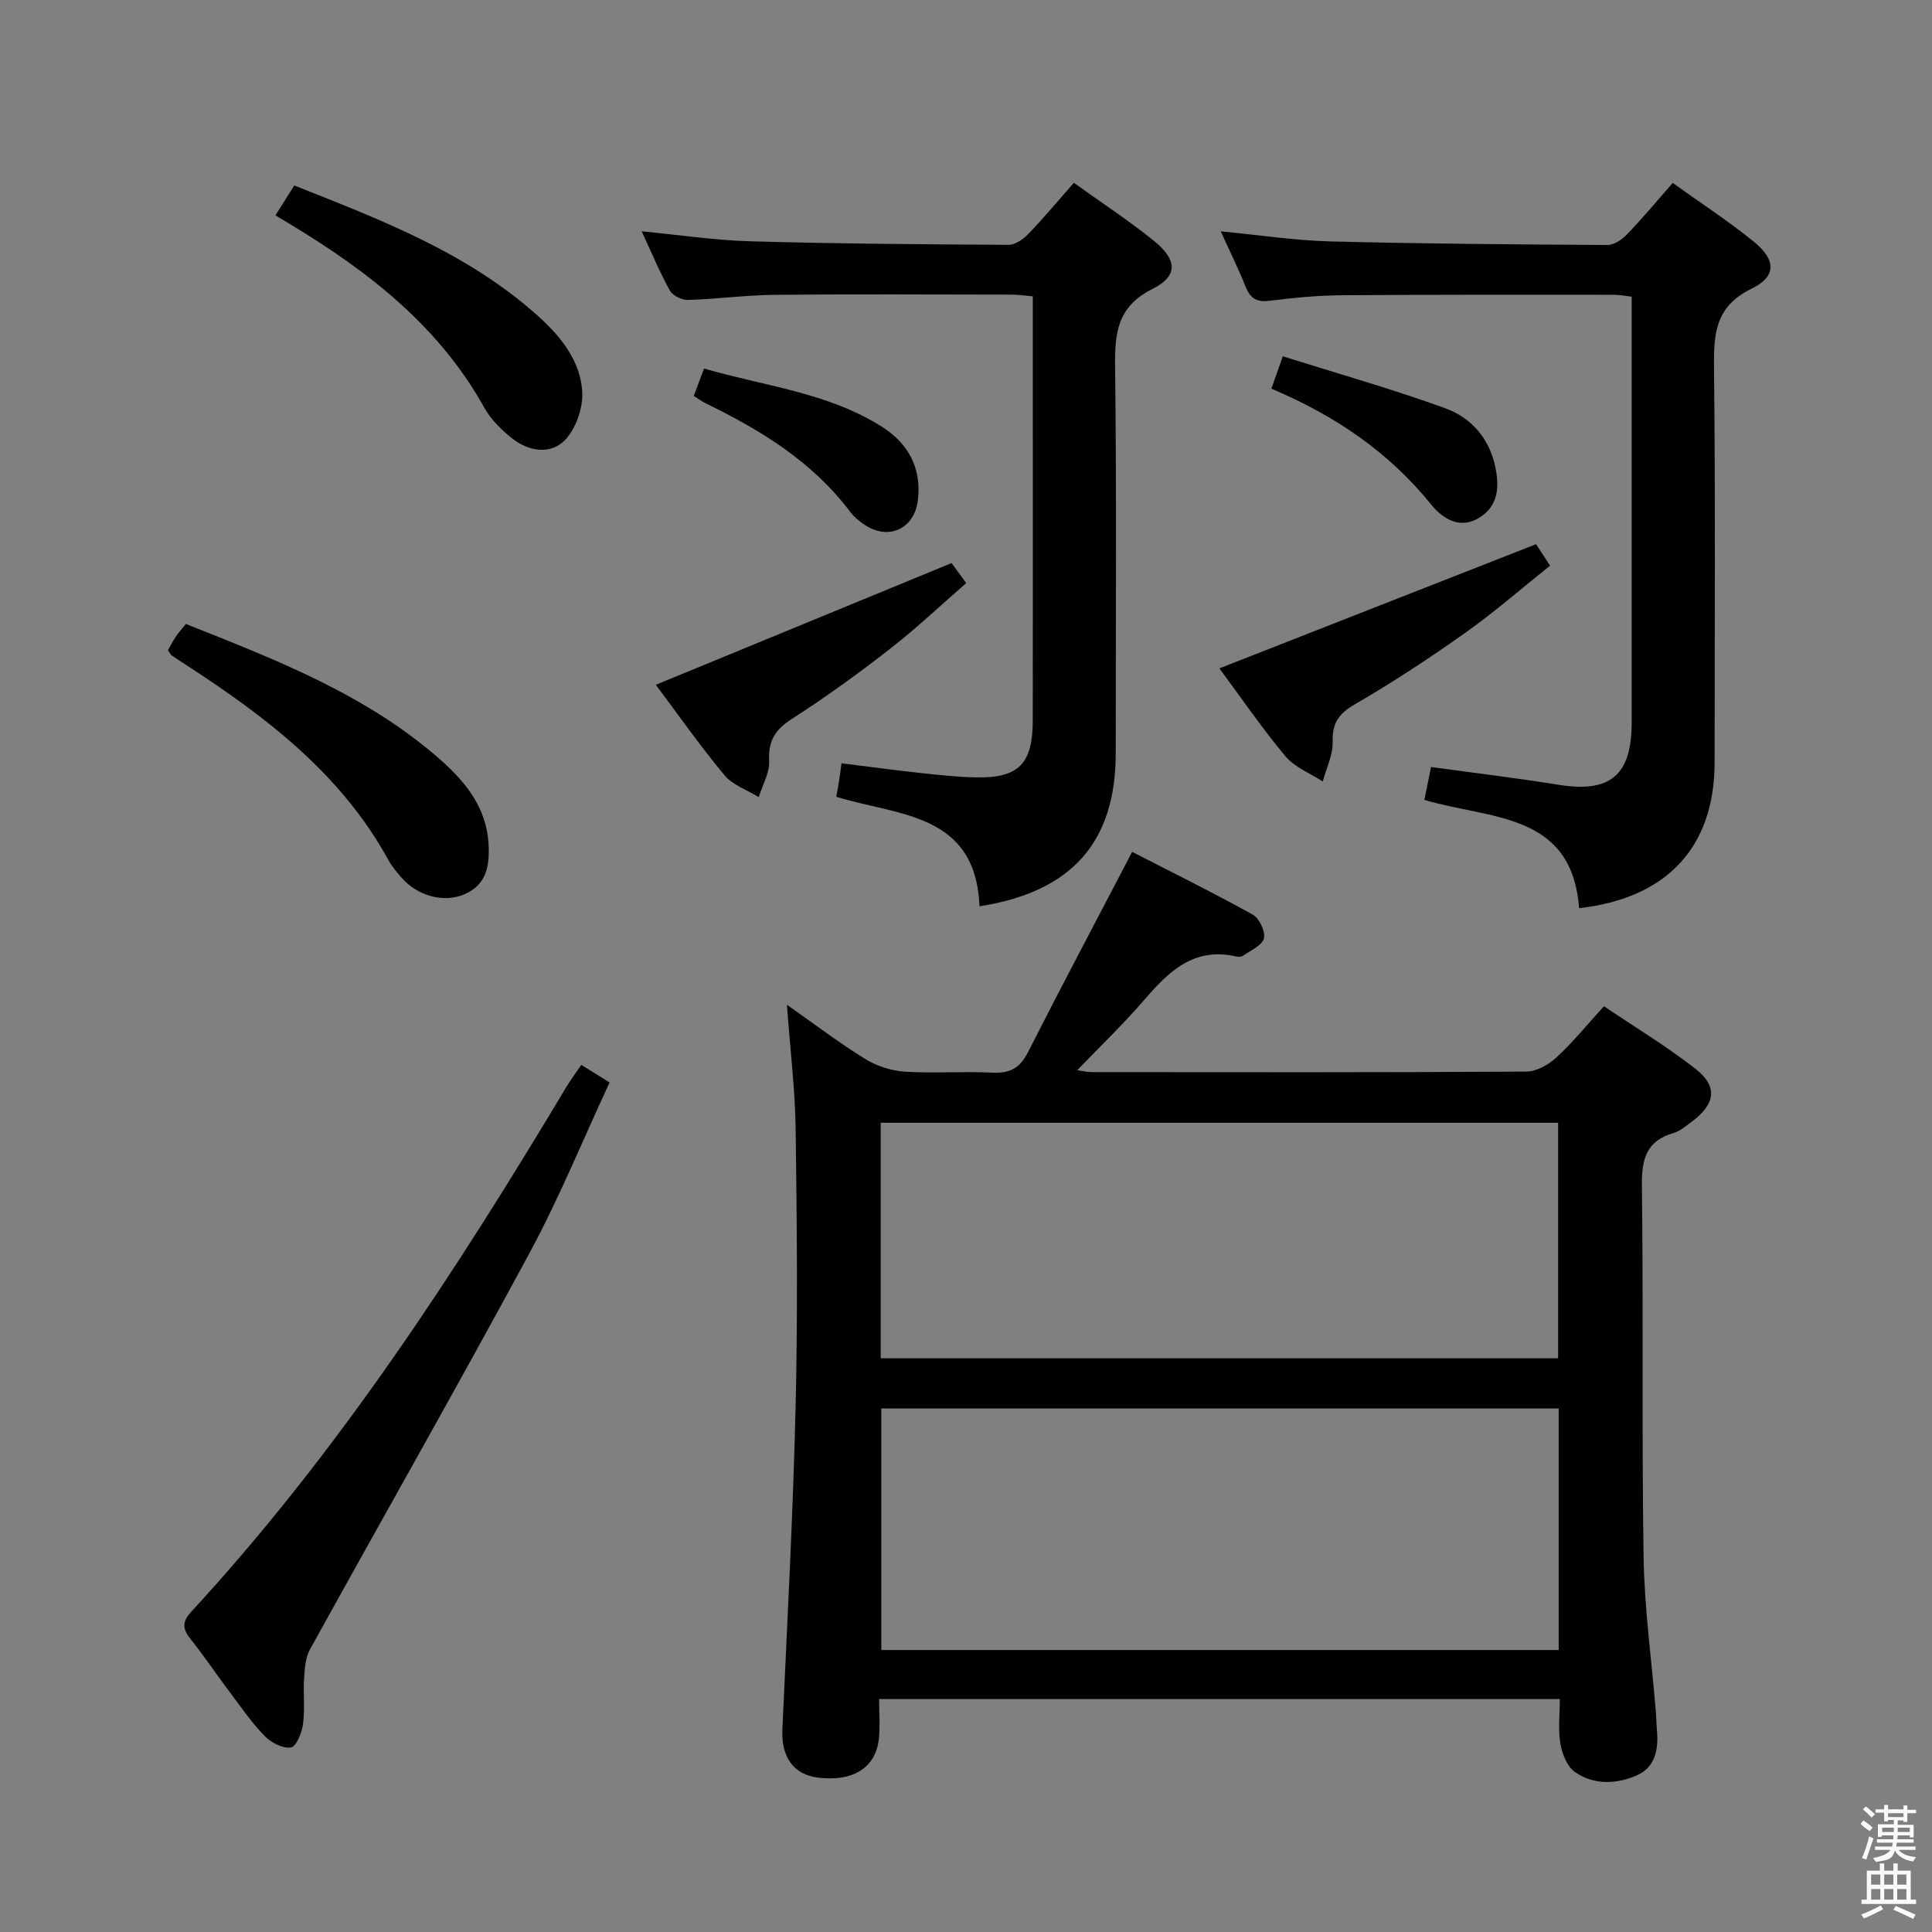 <svg enable-background="new 0 0 400 400" viewBox="0 0 400 400" xmlns="http://www.w3.org/2000/svg"><rect x="0" y="0" width="400" height="400" fill="#808080" stroke="none"/><path d="m385.2 377.6.6-.7c.6.4 1.3.9 1.9 1.5l-.6.7c-.8-.5-1.4-1-1.9-1.5zm.3 7.1c.6-1.4 1.1-2.9 1.5-4.5.3.1.6.3.9.4-.5 1.4-1 2.9-1.5 4.4zm.2-10.1.6-.6c.7.5 1.3 1.1 1.9 1.6l-.7.7c-.6-.6-1.2-1.2-1.8-1.7zm8.4-.8h.8v.9h1.8v.7h-1.8v1.8h-.8v-.3h-1.2v.9h3.3v2.6h-.8v-.4h-2.5c0 .3 0 .6-.1.8h3.4v.7h-3.5c0 .3-.1.6-.1.8h4v.7h-3.5c.7.9 1.9 1.3 3.6 1.5-.2.2-.4.5-.6.9-1.9-.3-3.2-1.1-3.8-2.3-.5 2.1-1.8 2-3.9 2.4-.2-.3-.4-.5-.6-.8 1.9-.4 3.1-.9 3.6-1.7h-3.2v-.7h3.5c.1-.2.1-.5.2-.8h-3.3v-.7h3.4c0-.2 0-.5 0-.8h-2.4v.3h-.8v-2.6h3.3v-.9h-1.2v.3h-.8v-1.8h-1.8v-.7h1.8v-.9h.8v.9h3.2zm-4.4 5.5h2.4c0-.3 0-.6 0-.9h-2.4zm1.2-3.1h3.2v-.8h-3.2zm4.4 2.2h-2.4v.9h2.5v-.9z" fill="#fafafb"/><path d="m389.2 385.8h.9v1.5h1.9v-1.5h.9v1.5h2.7v6h1.1v.9h-11.3v-.9h1.1v-6h2.7zm.2 8.7.5.8c-1.2.6-2.5 1.3-4 1.9-.2-.3-.3-.6-.6-.8 1.6-.6 3-1.3 4.1-1.9zm-2-4.3h1.9v-2.1h-1.9zm0 3.1h1.9v-2.2h-1.9zm2.7-3.1h1.9v-2.1h-1.9zm0 3.1h1.9v-2.2h-1.9zm2.4 1.3c1.4.6 2.7 1.2 4.1 1.8l-.5.9c-1.5-.7-2.8-1.4-4.1-1.9zm2.2-6.5h-1.9v2.1h1.9zm-1.9 5.2h1.9v-2.2h-1.9z" fill="#fafafb"/><g fill="#010100"><path d="m332.08 208.33c6.41 4.33 12.95 8.27 18.93 12.94 4.7 3.67 4.17 7.31-.73 10.95-1.2.89-2.42 1.96-3.8 2.36-5.65 1.64-6.61 5.43-6.54 10.88.32 25.65-.05 51.32.35 76.97.17 10.6 1.65 21.18 2.52 31.77.11 1.32.12 2.66.24 3.98.37 3.92-.31 7.69-4.14 9.38-4.19 1.85-8.9 2.06-12.82-.67-1.62-1.13-2.66-3.74-3.02-5.83-.51-2.9-.13-5.95-.13-9.29-47.05 0-93.76 0-140.93 0 0 2.93.23 5.6-.05 8.21-.64 6.03-5.33 8.94-12.59 8.06-5.09-.62-7.65-4.31-7.39-9.97 1.01-22.25 2.21-44.5 2.74-66.76.46-19.15.27-38.32.01-57.48-.11-8.27-1.13-16.52-1.81-25.81 5.82 4.08 10.89 7.95 16.3 11.28 2.38 1.47 5.39 2.4 8.19 2.58 5.97.38 12-.11 17.98.2 3.63.19 5.75-.89 7.43-4.21 6.91-13.62 14.08-27.12 21.58-41.5 8.03 4.12 16.61 8.36 24.97 12.99 1.36.75 2.66 3.52 2.31 4.93-.37 1.47-2.75 2.46-4.31 3.58-.35.25-1 .26-1.46.15-8.65-1.98-13.86 3.02-18.92 8.9-4.33 5.04-9.15 9.65-13.96 14.66.93.13 1.96.39 2.99.39 29.99.02 59.98.08 89.97-.11 2.11-.01 4.6-1.4 6.22-2.9 3.39-3.11 6.33-6.74 9.87-10.63zm-9.37 83.27c-47.08 0-93.74 0-140.24 0v50.02h140.24c0-16.76 0-33.19 0-50.02zm-140.37-59.14v48.76h140.25c0-16.44 0-32.52 0-48.76-46.88 0-93.42 0-140.25 0z"/><path d="m252.74 47.9c8.15.78 15.38 1.89 22.64 2.08 19.12.49 38.26.63 57.39.74 1.37.01 3.04-1.11 4.07-2.18 3.2-3.33 6.17-6.9 9.48-10.66 5.81 4.17 11.53 7.88 16.79 12.16 4.61 3.75 4.75 7.18-.47 9.73-7.67 3.75-7.85 9.54-7.77 16.68.3 27.14.13 54.29.12 81.43-.01 17.39-9.75 28.08-28.06 30.15-1.47-19.9-18.39-18.36-32.03-22.42.44-2.16.87-4.31 1.38-6.81 8.96 1.24 17.66 2.27 26.3 3.67 10.8 1.74 15.24-1.89 15.24-12.91 0-27.48 0-54.95 0-82.43 0-1.8 0-3.61 0-5.71-1.45-.16-2.55-.39-3.65-.39-18.82 0-37.64-.05-56.45.1-4.97.04-9.96.53-14.91 1.15-2.64.33-3.95-.52-4.91-2.89-1.47-3.69-3.23-7.25-5.16-11.49z"/><path d="m202.79 187.64c-.77-19.39-16.83-18.72-29.64-22.67.22-1.29.43-2.38.6-3.48.15-.98.27-1.96.47-3.46 5.59.69 11.1 1.44 16.62 2.04 3.8.41 7.61.82 11.42.88 8.65.13 11.54-2.85 11.56-11.7.03-20.16.01-40.32.01-60.48 0-8.98 0-17.96 0-27.42-1.64-.14-3.06-.35-4.48-.35-16.33-.02-32.66-.12-48.98.04-5.97.06-11.93.88-17.91 1.06-1.27.04-3.18-.88-3.76-1.93-2.09-3.75-3.74-7.74-5.85-12.28 7.92.76 15.23 1.87 22.58 2.07 17.8.5 35.61.63 53.42.73 1.36.01 3.01-1.18 4.06-2.26 3.2-3.33 6.17-6.89 9.42-10.58 5.74 4.12 11.31 7.77 16.48 11.93 4.95 3.98 5.17 7.35-.2 10.04-7.33 3.67-7.82 9.15-7.74 16.18.32 26.65.13 53.31.13 79.97-.01 18.29-9 28.67-28.21 31.67z"/><path d="m120.35 220.47c1.93 1.2 3.58 2.23 5.86 3.64-5.53 11.88-10.46 24-16.65 35.45-14.84 27.48-30.3 54.63-45.4 81.97-.93 1.69-1.07 3.92-1.2 5.93-.21 3.15.2 6.35-.22 9.46-.24 1.8-1.39 4.69-2.49 4.87-1.67.27-4.08-.97-5.41-2.32-2.66-2.71-4.84-5.89-7.13-8.94-2.8-3.72-5.4-7.6-8.3-11.24-1.64-2.06-1.71-3.53.14-5.54 30.38-32.97 54.71-70.27 77.63-108.58.93-1.54 2.01-2.99 3.17-4.7z"/><path d="m38.48 129.18c18.71 7.45 37.49 14.64 52.84 28.24 5.16 4.57 9.43 9.92 9.83 17.3.24 4.35-.31 8.42-4.99 10.43-4.28 1.84-9.73.38-13.07-3.49-.98-1.13-1.96-2.3-2.68-3.6-9.78-17.85-25.36-29.67-41.95-40.44-.98-.63-1.96-1.25-2.91-1.92-.25-.18-.38-.52-.77-1.08.48-.84.98-1.85 1.6-2.78.54-.83 1.22-1.55 2.1-2.66z"/><path d="m57.03 44.59c1.39-2.2 2.52-4 3.89-6.19 18.06 7.16 36.04 13.98 50.65 27.19 4.66 4.21 8.63 9.23 8.98 15.57.18 3.33-1.33 7.66-3.63 10-2.98 3.03-7.53 2.31-10.96-.45-2.16-1.74-4.32-3.83-5.64-6.22-9.46-17.06-24.21-28.42-40.48-38.21-.85-.52-1.7-1.02-2.81-1.69z"/><path d="m318.02 112.67c.52.79 1.5 2.29 2.91 4.44-5.87 4.68-11.46 9.58-17.5 13.86-7.44 5.28-15.1 10.31-22.98 14.89-3.34 1.95-4.64 3.89-4.54 7.73.07 2.72-1.31 5.47-2.05 8.21-2.62-1.71-5.83-2.94-7.74-5.24-4.97-5.96-9.37-12.4-13.66-18.18 21.79-8.55 43.31-16.99 65.56-25.71z"/><path d="m197.01 116.58c.46.62 1.52 2.07 3.04 4.14-5.27 4.58-10.29 9.34-15.72 13.57-6.55 5.1-13.29 10-20.27 14.47-3.49 2.24-5.04 4.53-4.81 8.75.13 2.46-1.38 5.01-2.16 7.52-2.4-1.48-5.39-2.47-7.1-4.53-5.07-6.1-9.63-12.61-14.21-18.72 20.46-8.42 40.6-16.72 61.23-25.2z"/><path d="m263.22 80.47c.82-2.32 1.41-3.98 2.38-6.7 11.39 3.59 22.66 6.77 33.64 10.76 5.25 1.91 9.02 6.08 10.31 11.97.92 4.18.7 8.14-3.15 10.61-4.02 2.57-7.63.4-10.1-2.66-8.78-10.86-19.88-18.41-33.08-23.98z"/><path d="m143.64 81.97c.66-1.76 1.28-3.41 2.12-5.67 12.61 3.67 25.64 4.97 36.83 12.05 5.48 3.47 8.26 8.59 7.44 15.25-.73 5.91-6.05 8.35-11 5.07-1.1-.73-2.19-1.61-2.97-2.65-7.83-10.43-18.55-16.97-30.02-22.55-.72-.35-1.37-.85-2.4-1.5z"/></g></svg>